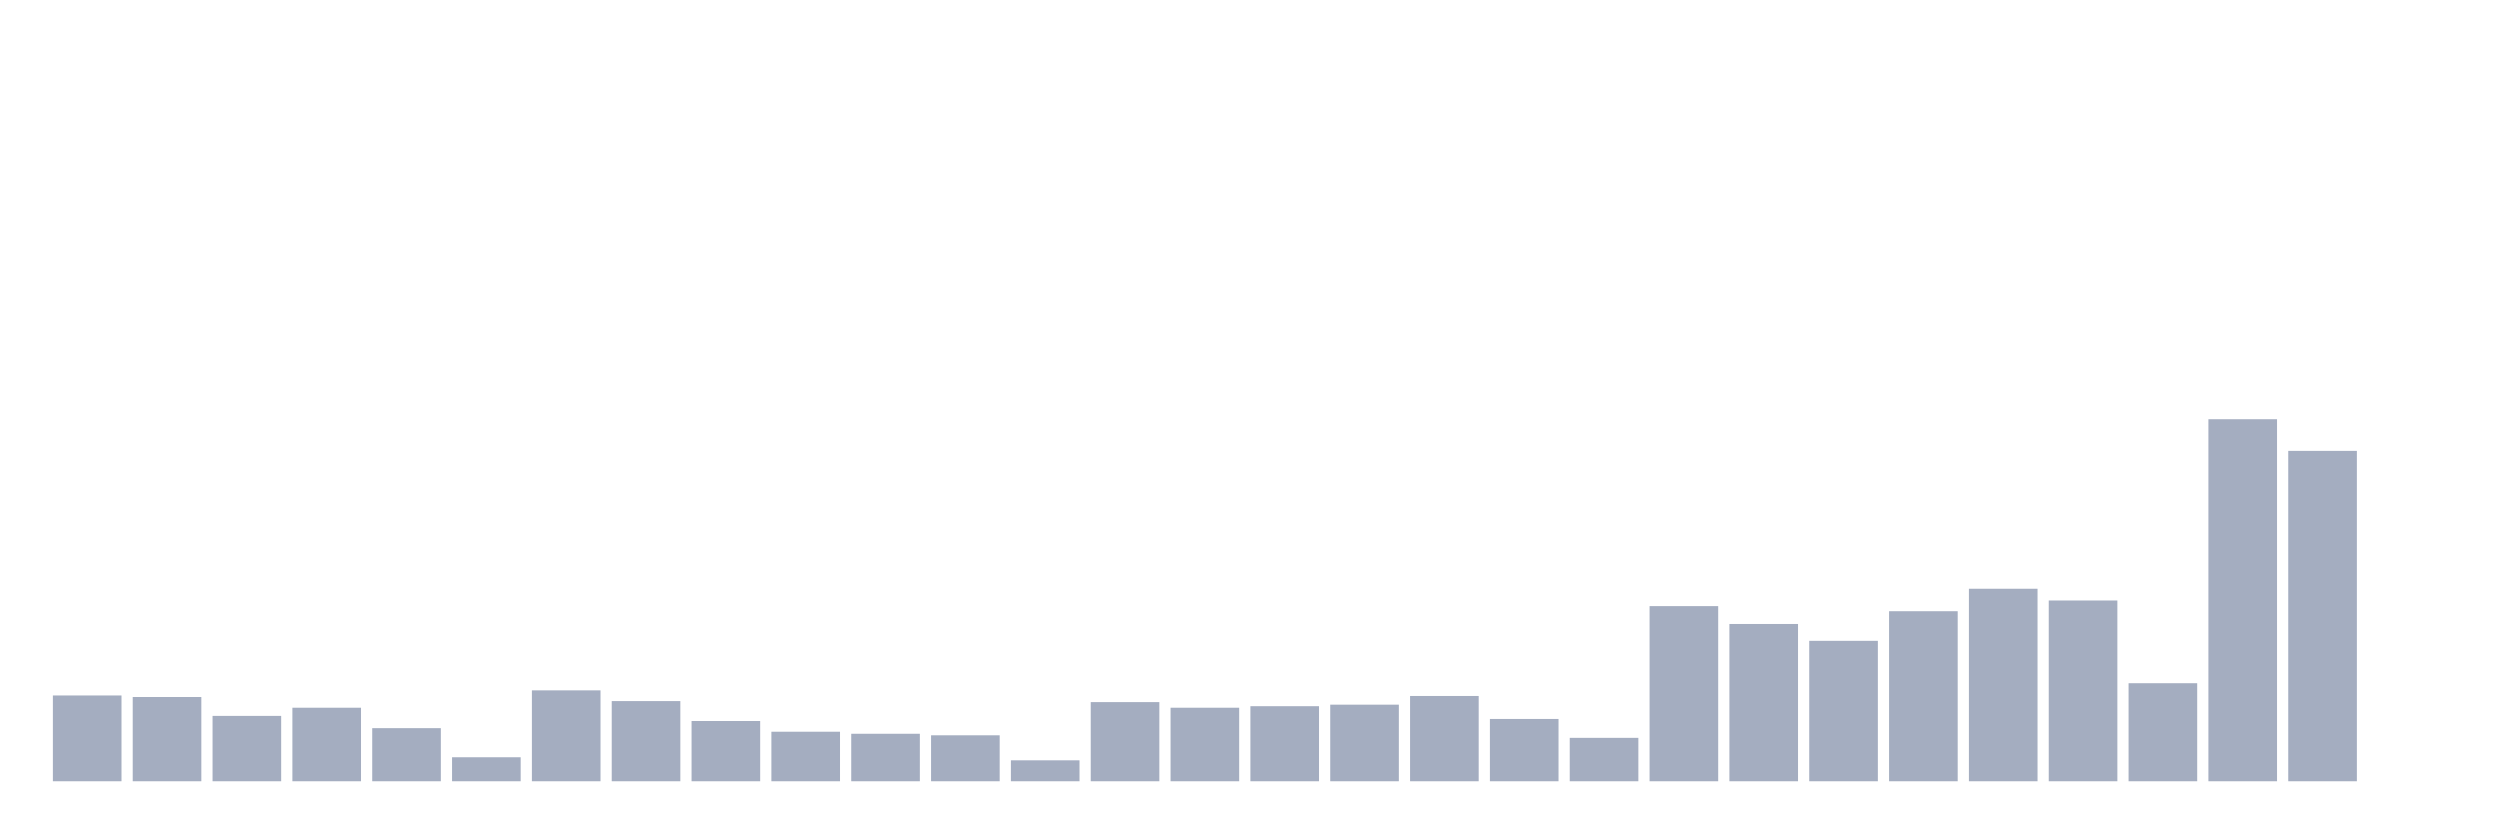 <svg xmlns="http://www.w3.org/2000/svg" viewBox="0 0 480 160"><g transform="translate(10,10)"><rect class="bar" x="0.153" width="13.175" y="123.529" height="16.471" fill="rgb(164,173,192)"></rect><rect class="bar" x="15.482" width="13.175" y="123.824" height="16.176" fill="rgb(164,173,192)"></rect><rect class="bar" x="30.81" width="13.175" y="127.451" height="12.549" fill="rgb(164,173,192)"></rect><rect class="bar" x="46.138" width="13.175" y="125.882" height="14.118" fill="rgb(164,173,192)"></rect><rect class="bar" x="61.466" width="13.175" y="129.804" height="10.196" fill="rgb(164,173,192)"></rect><rect class="bar" x="76.794" width="13.175" y="135.392" height="4.608" fill="rgb(164,173,192)"></rect><rect class="bar" x="92.123" width="13.175" y="122.549" height="17.451" fill="rgb(164,173,192)"></rect><rect class="bar" x="107.451" width="13.175" y="124.608" height="15.392" fill="rgb(164,173,192)"></rect><rect class="bar" x="122.779" width="13.175" y="128.431" height="11.569" fill="rgb(164,173,192)"></rect><rect class="bar" x="138.107" width="13.175" y="130.49" height="9.51" fill="rgb(164,173,192)"></rect><rect class="bar" x="153.436" width="13.175" y="130.882" height="9.118" fill="rgb(164,173,192)"></rect><rect class="bar" x="168.764" width="13.175" y="131.176" height="8.824" fill="rgb(164,173,192)"></rect><rect class="bar" x="184.092" width="13.175" y="135.98" height="4.02" fill="rgb(164,173,192)"></rect><rect class="bar" x="199.42" width="13.175" y="124.804" height="15.196" fill="rgb(164,173,192)"></rect><rect class="bar" x="214.748" width="13.175" y="125.882" height="14.118" fill="rgb(164,173,192)"></rect><rect class="bar" x="230.077" width="13.175" y="125.588" height="14.412" fill="rgb(164,173,192)"></rect><rect class="bar" x="245.405" width="13.175" y="125.294" height="14.706" fill="rgb(164,173,192)"></rect><rect class="bar" x="260.733" width="13.175" y="123.627" height="16.373" fill="rgb(164,173,192)"></rect><rect class="bar" x="276.061" width="13.175" y="128.039" height="11.961" fill="rgb(164,173,192)"></rect><rect class="bar" x="291.39" width="13.175" y="131.667" height="8.333" fill="rgb(164,173,192)"></rect><rect class="bar" x="306.718" width="13.175" y="106.373" height="33.627" fill="rgb(164,173,192)"></rect><rect class="bar" x="322.046" width="13.175" y="109.804" height="30.196" fill="rgb(164,173,192)"></rect><rect class="bar" x="337.374" width="13.175" y="113.039" height="26.961" fill="rgb(164,173,192)"></rect><rect class="bar" x="352.702" width="13.175" y="107.353" height="32.647" fill="rgb(164,173,192)"></rect><rect class="bar" x="368.031" width="13.175" y="103.039" height="36.961" fill="rgb(164,173,192)"></rect><rect class="bar" x="383.359" width="13.175" y="105.294" height="34.706" fill="rgb(164,173,192)"></rect><rect class="bar" x="398.687" width="13.175" y="121.176" height="18.824" fill="rgb(164,173,192)"></rect><rect class="bar" x="414.015" width="13.175" y="70.49" height="69.51" fill="rgb(164,173,192)"></rect><rect class="bar" x="429.344" width="13.175" y="76.569" height="63.431" fill="rgb(164,173,192)"></rect><rect class="bar" x="444.672" width="13.175" y="140" height="0" fill="rgb(164,173,192)"></rect></g></svg>